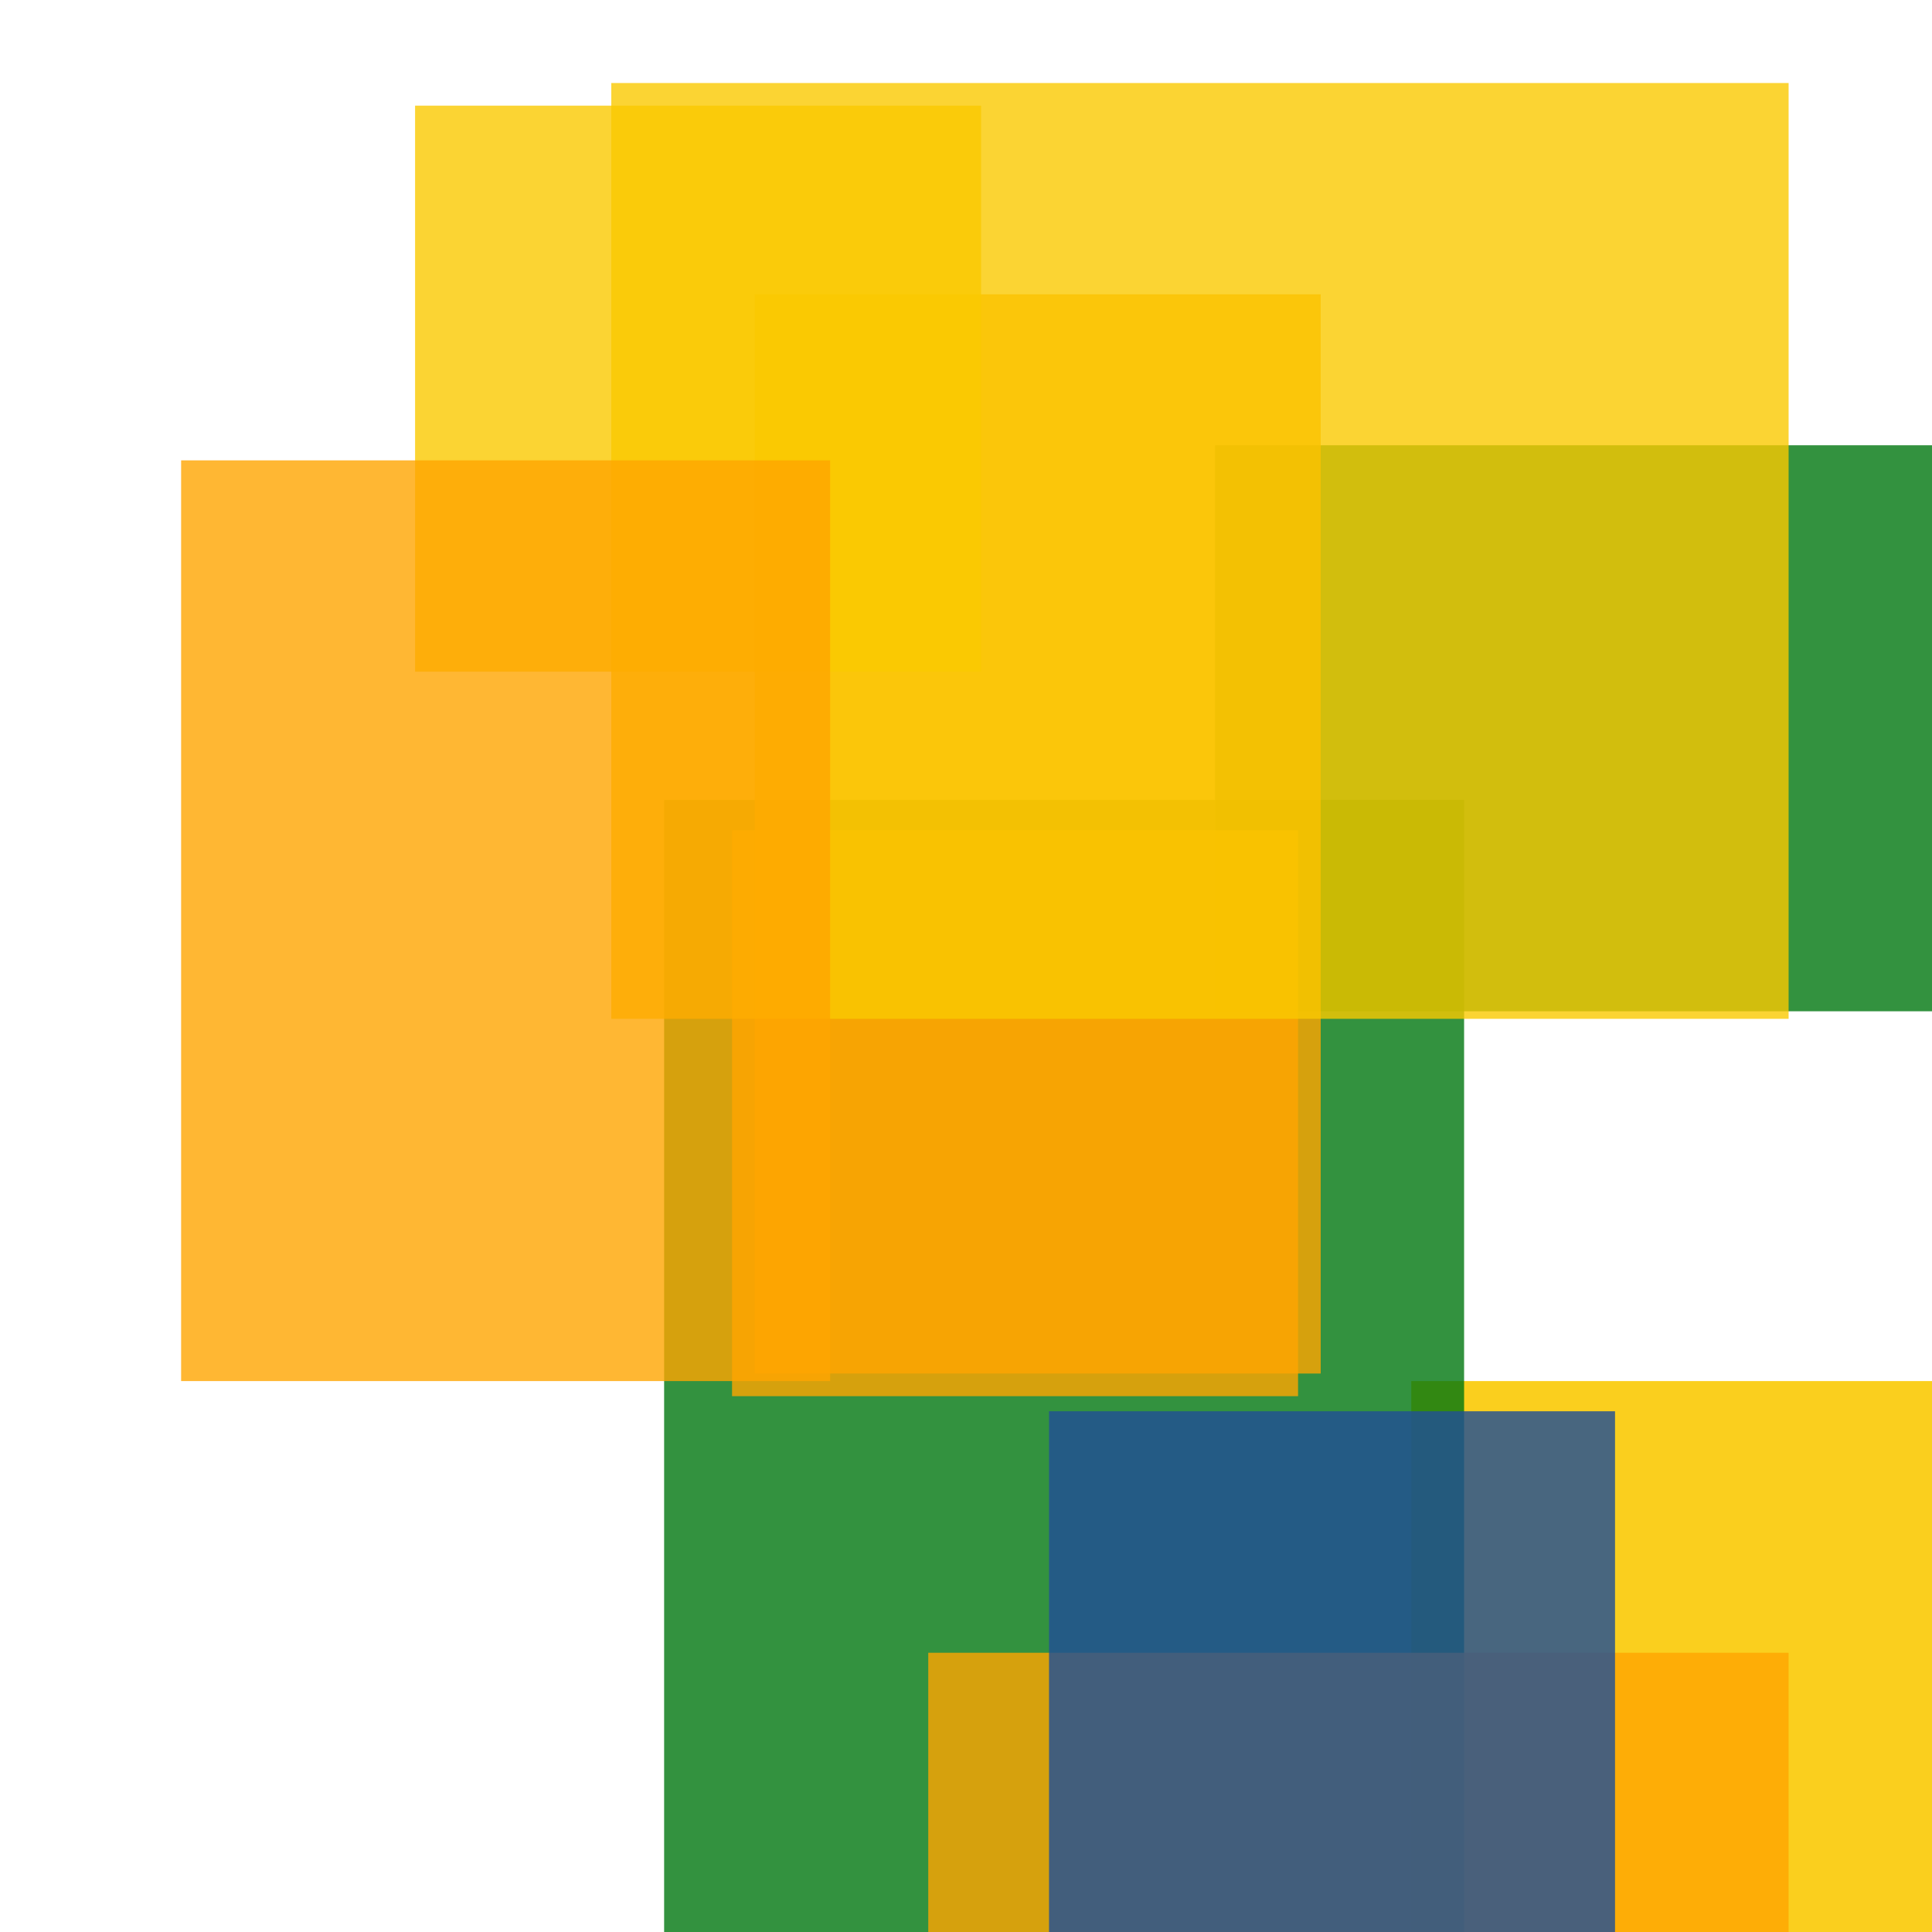 <svg width='256' height='256'><rect x='0' y='0' width='256' height='256' fill='white'/><rect x='187' y='183' width='148' height='92' opacity='0.88' fill='#fac901'/><rect x='161' y='59' width='131' height='75' opacity='0.80' fill='#00770F'/><rect x='88' y='106' width='106' height='173' opacity='0.80' fill='#00770F'/><rect x='100' y='39' width='75' height='143' opacity='0.80' fill='#ffa500'/><rect x='97' y='110' width='75' height='75' opacity='0.80' fill='#ffa500'/><rect x='55' y='14' width='75' height='75' opacity='0.80' fill='#fac901'/><rect x='81' y='11' width='156' height='124' opacity='0.80' fill='#fac901'/><rect x='123' y='219' width='114' height='127' opacity='0.80' fill='#ffa500'/><rect x='24' y='61' width='86' height='122' opacity='0.80' fill='#ffa500'/><rect x='139' y='187' width='75' height='84' opacity='0.82' fill='#225095'/></svg>